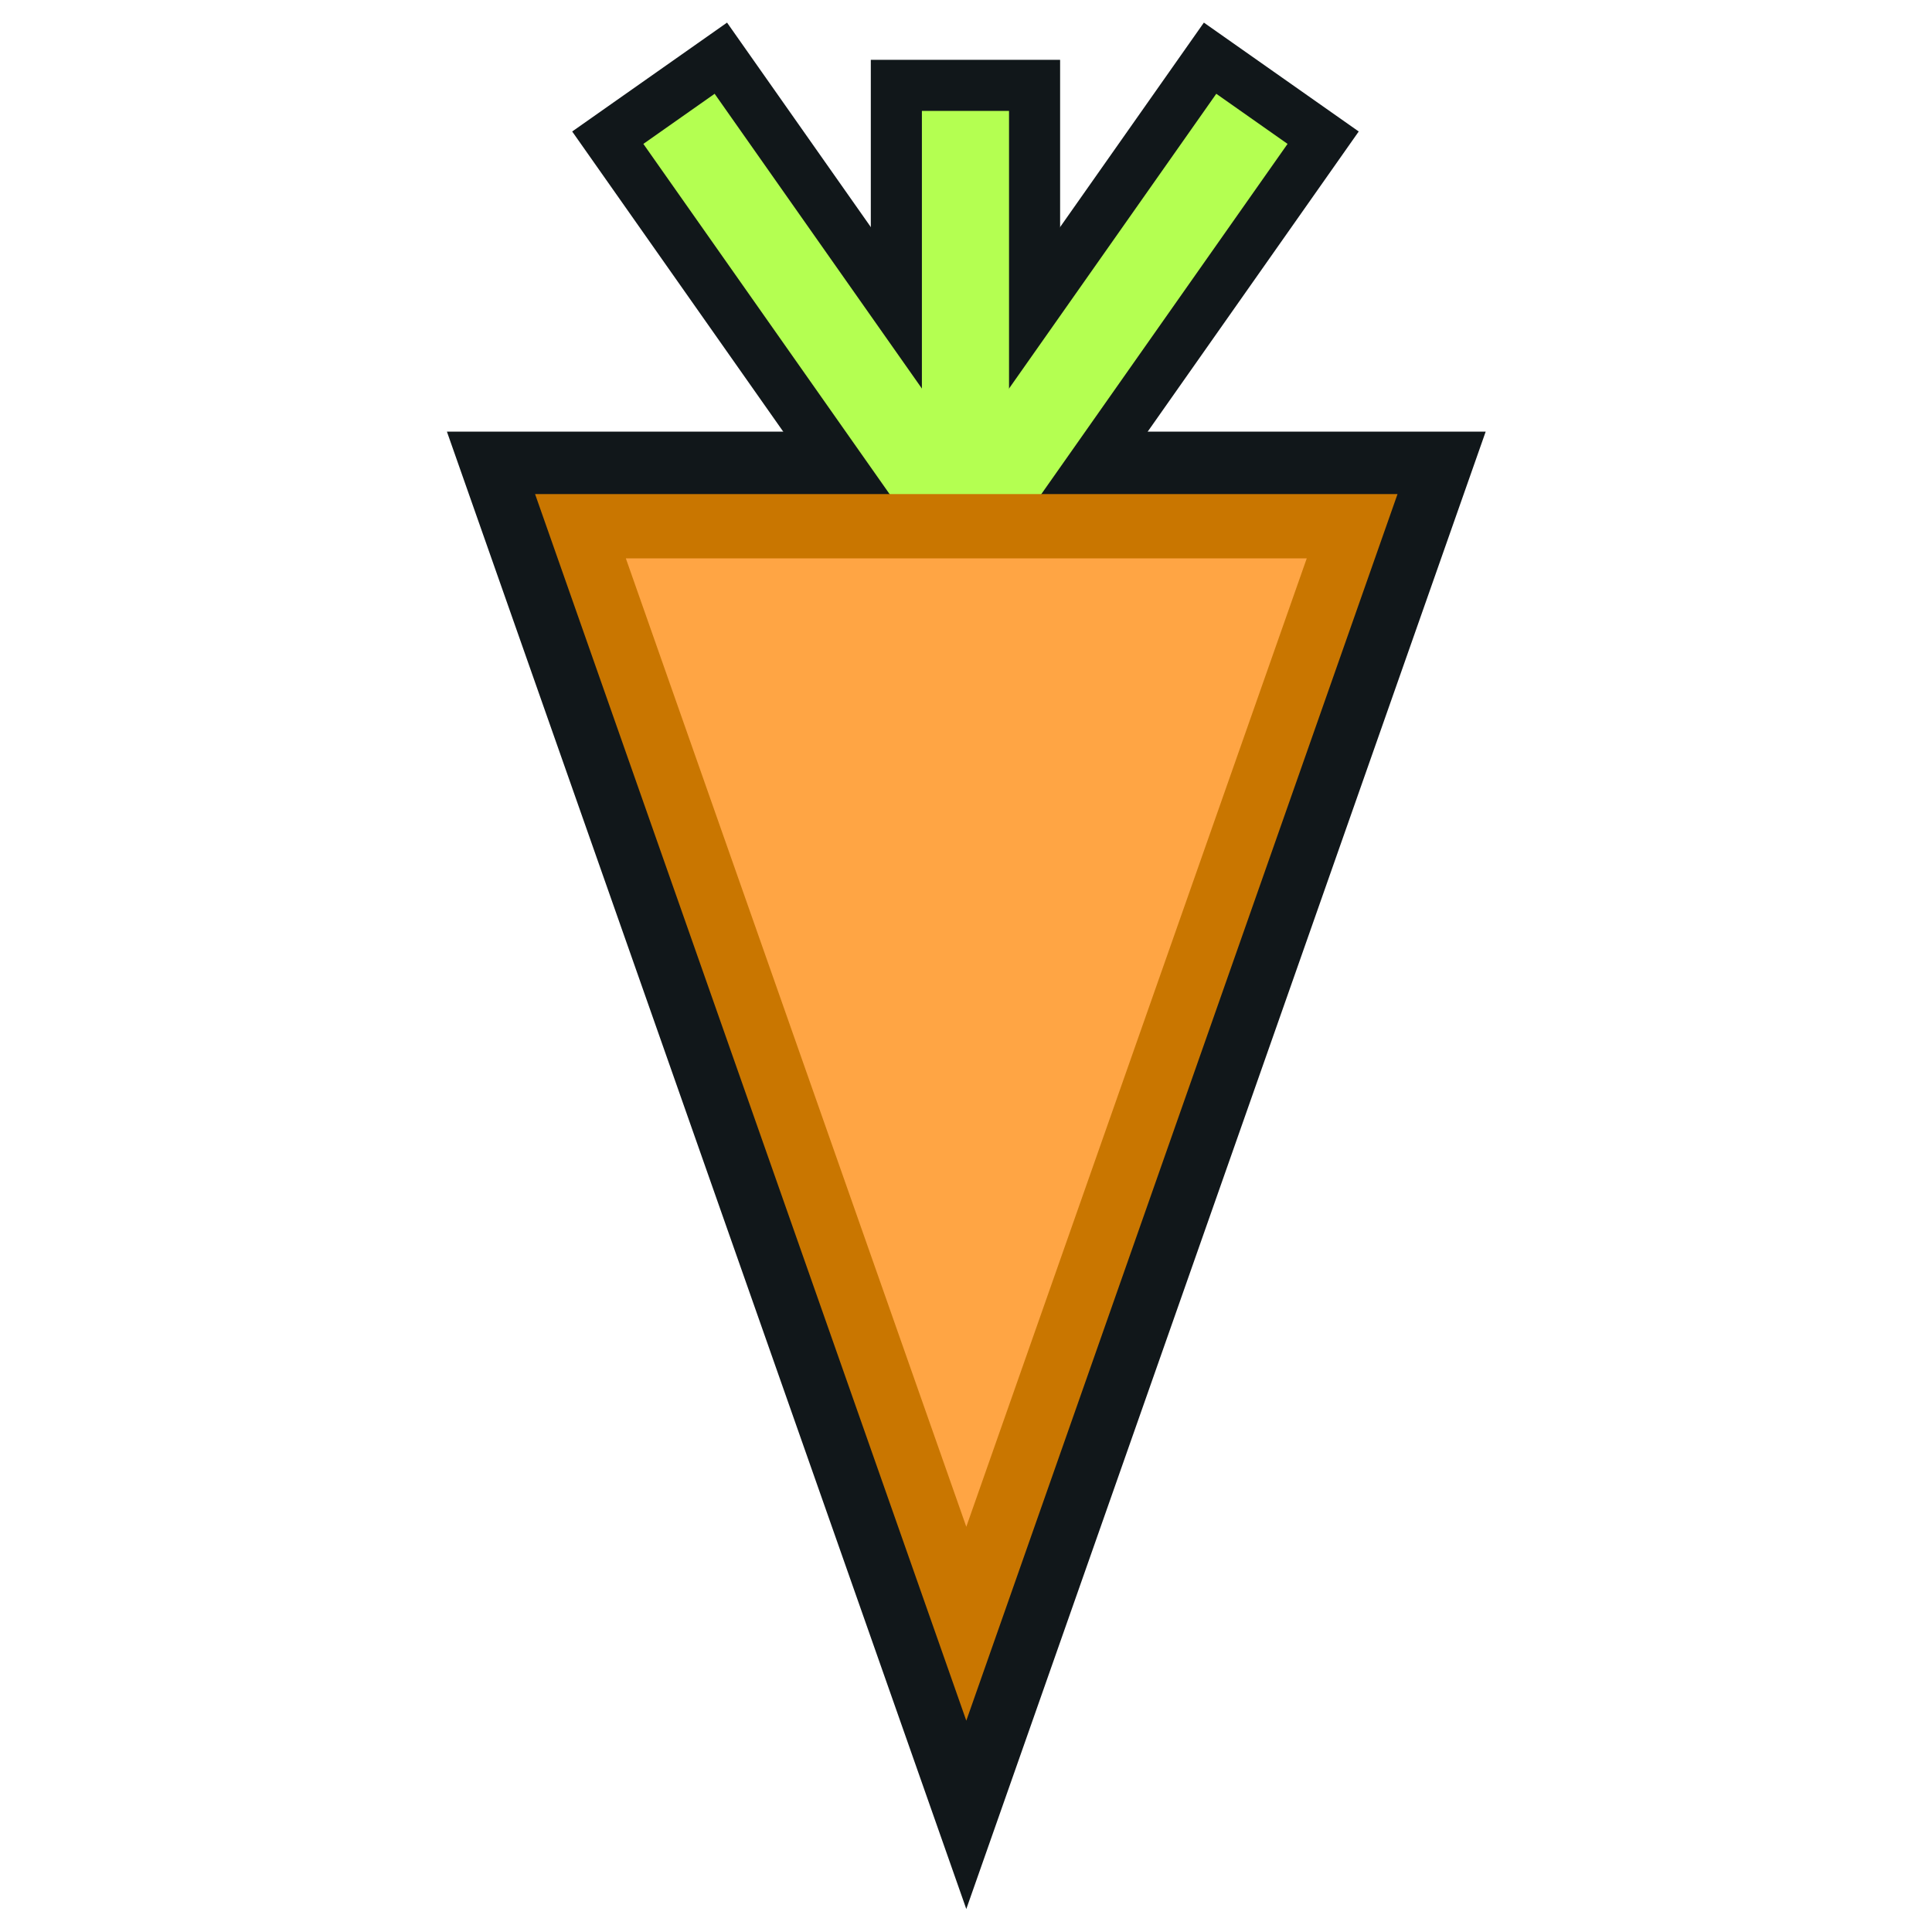 <?xml version="1.0" encoding="UTF-8" standalone="no"?>
<!-- Created with Inkscape (http://www.inkscape.org/) -->

<svg
   width="512"
   height="512"
   viewBox="0 0 512 512"
   version="1.1"
   id="svg1"
   inkscape:version="1.4 (e7c3feb100, 2024-10-09)"
   sodipodi:docname="icon.svg"
   xml:space="preserve"
   inkscape:export-filename="iconfullres.png"
   inkscape:export-xdpi="96"
   inkscape:export-ydpi="96"
   xmlns:inkscape="http://www.inkscape.org/namespaces/inkscape"
   xmlns:sodipodi="http://sodipodi.sourceforge.net/DTD/sodipodi-0.dtd"
   xmlns="http://www.w3.org/2000/svg"
   xmlns:svg="http://www.w3.org/2000/svg"><sodipodi:namedview
     id="namedview1"
     pagecolor="#505050"
     bordercolor="#ffffff"
     borderopacity="1"
     inkscape:showpageshadow="0"
     inkscape:pageopacity="0"
     inkscape:pagecheckerboard="1"
     inkscape:deskcolor="#505050"
     inkscape:document-units="px"
     inkscape:zoom="0.70710678"
     inkscape:cx="379.71634"
     inkscape:cy="245.36605"
     inkscape:window-width="1920"
     inkscape:window-height="1080"
     inkscape:window-x="0"
     inkscape:window-y="0"
     inkscape:window-maximized="0"
     inkscape:current-layer="g1"
     showgrid="false" /><defs
     id="defs1"><inkscape:perspective
       sodipodi:type="inkscape:persp3d"
       inkscape:vp_x="0 : 256 : 1"
       inkscape:vp_y="0 : 1000 : 0"
       inkscape:vp_z="512 : 256 : 1"
       inkscape:persp3d-origin="256 : 170.66667 : 1"
       id="perspective1" /><inkscape:path-effect
       effect="fillet_chamfer"
       id="path-effect46"
       is_visible="true"
       lpeversion="1"
       nodesatellites_param="C,0,0,1,0,50,0,1 @ C,0,0,1,0,50,0,1 @ C,0,0,1,0,50,0,1 @ C,0,0,1,0,50,0,1"
       radius="50"
       unit="px"
       method="auto"
       mode="F"
       chamfer_steps="1"
       flexible="false"
       use_knot_distance="true"
       apply_no_radius="true"
       apply_with_radius="true"
       only_selected="false"
       hide_knots="false" /><inkscape:path-effect
       effect="fillet_chamfer"
       id="path-effect45"
       is_visible="true"
       lpeversion="1"
       nodesatellites_param="IF,0,0,1,0,15,0,1 @ IF,0,0,1,0,15,0,1 @ IF,0,0,1,0,15,0,1 @ IF,0,0,1,0,15,0,1 @ IF,0,0,1,0,15,0,1 @ IF,0,0,1,0,15,0,1 @ IF,0,0,1,0,15,0,1 @ IF,0,0,1,0,15,0,1 @ IF,0,0,1,0,15,0,1 @ IF,0,0,1,0,15,0,1 @ IF,0,0,1,0,15,0,1 @ IF,0,0,1,0,15,0,1 @ IF,0,0,1,0,15,0,1 @ IF,0,0,1,0,15,0,1 @ IF,0,0,1,0,15,0,1 @ IF,0,0,1,0,15,0,1 @ IF,0,0,1,0,15,0,1 @ IF,0,0,1,0,15,0,1 @ IF,0,0,1,0,15,0,1 @ IF,0,0,1,0,15,0,1 @ IF,0,0,1,0,15,0,1 @ IF,0,0,1,0,15,0,1 @ IF,0,0,1,0,15,0,1 @ IF,0,0,1,0,15,0,1 @ IF,0,0,1,0,15,0,1 @ IF,0,0,1,0,15,0,1"
       radius="15"
       unit="px"
       method="auto"
       mode="F"
       chamfer_steps="1"
       flexible="false"
       use_knot_distance="true"
       apply_no_radius="true"
       apply_with_radius="true"
       only_selected="false"
       hide_knots="false" /></defs><g
     inkscape:label="Layer 1"
     inkscape:groupmode="layer"
     id="layer1"><g
       id="g47"
       transform="translate(7.625)"><g
         id="g1"
         transform="matrix(1.102,0,0,1.102,-24.672,-31.224)"><g
           id="g13"
           transform="matrix(0.862,0,0,0.862,34.101,21.77)"><g
             id="g1-5"
             transform="matrix(1.196,0,0,1.196,788.932,145.611)"
             style="stroke:#11171a;stroke-width:44.142;stroke-linejoin:miter;stroke-dasharray:none;stroke-opacity:1"><g
               id="g6"
               style="stroke:#11171a;stroke-width:32.588;stroke-dasharray:none;stroke-opacity:1"
               transform="matrix(1.355,0,0,1.355,160.375,-2.612)"><path
                 style="fill:#ffa544;stroke:#11171a;stroke-width:32.588;stroke-linecap:square;stroke-dasharray:none;stroke-opacity:1"
                 d="m -452.314,7.368 45,-64"
                 id="path4" /><path
                 style="fill:#ffa544;stroke:#11171a;stroke-width:32.588;stroke-linecap:square;stroke-dasharray:none;stroke-opacity:1"
                 d="m -452.314,7.368 1e-5,-64"
                 id="path5" /><path
                 style="fill:#ffa544;stroke:#11171a;stroke-width:32.588;stroke-linecap:square;stroke-dasharray:none;stroke-opacity:1"
                 d="m -452.314,7.368 -45,-64"
                 id="path6" /></g><path
               style="fill:#ffa544;fill-opacity:1;stroke:#11171a;stroke-width:44.142;stroke-linecap:square;stroke-dasharray:none;stroke-opacity:1"
               d="m -542.314,7.368 90,256 90,-256 z"
               id="path2" /></g><g
             id="g12"
             transform="matrix(1.196,0,0,1.196,788.932,145.611)"
             style="stroke:#070809;stroke-width:32;stroke-linejoin:miter;stroke-dasharray:none;stroke-opacity:1"><g
               id="g11"
               style="stroke:#b4ff51;stroke-opacity:1"
               transform="matrix(1.355,0,0,1.355,160.375,-2.612)"><path
                 style="fill:#ffa544;stroke:#b4ff51;stroke-width:15;stroke-linecap:square;stroke-opacity:1"
                 d="m -452.314,7.368 45,-64"
                 id="path9" /><path
                 style="fill:#ffa544;stroke:#b4ff51;stroke-width:15;stroke-linecap:square;stroke-opacity:1"
                 d="m -452.314,7.368 1e-5,-64"
                 id="path10" /><path
                 style="fill:#ffa544;stroke:#b4ff51;stroke-width:15;stroke-linecap:square;stroke-opacity:1"
                 d="m -452.314,7.368 -45,-64"
                 id="path11" /></g><path
               style="fill:#ffa544;fill-opacity:1;stroke:#c97600;stroke-width:15;stroke-linecap:square;stroke-opacity:1"
               d="m -542.314,7.368 90,256 90,-256 z"
               id="path12" /></g></g></g></g></g></svg>
